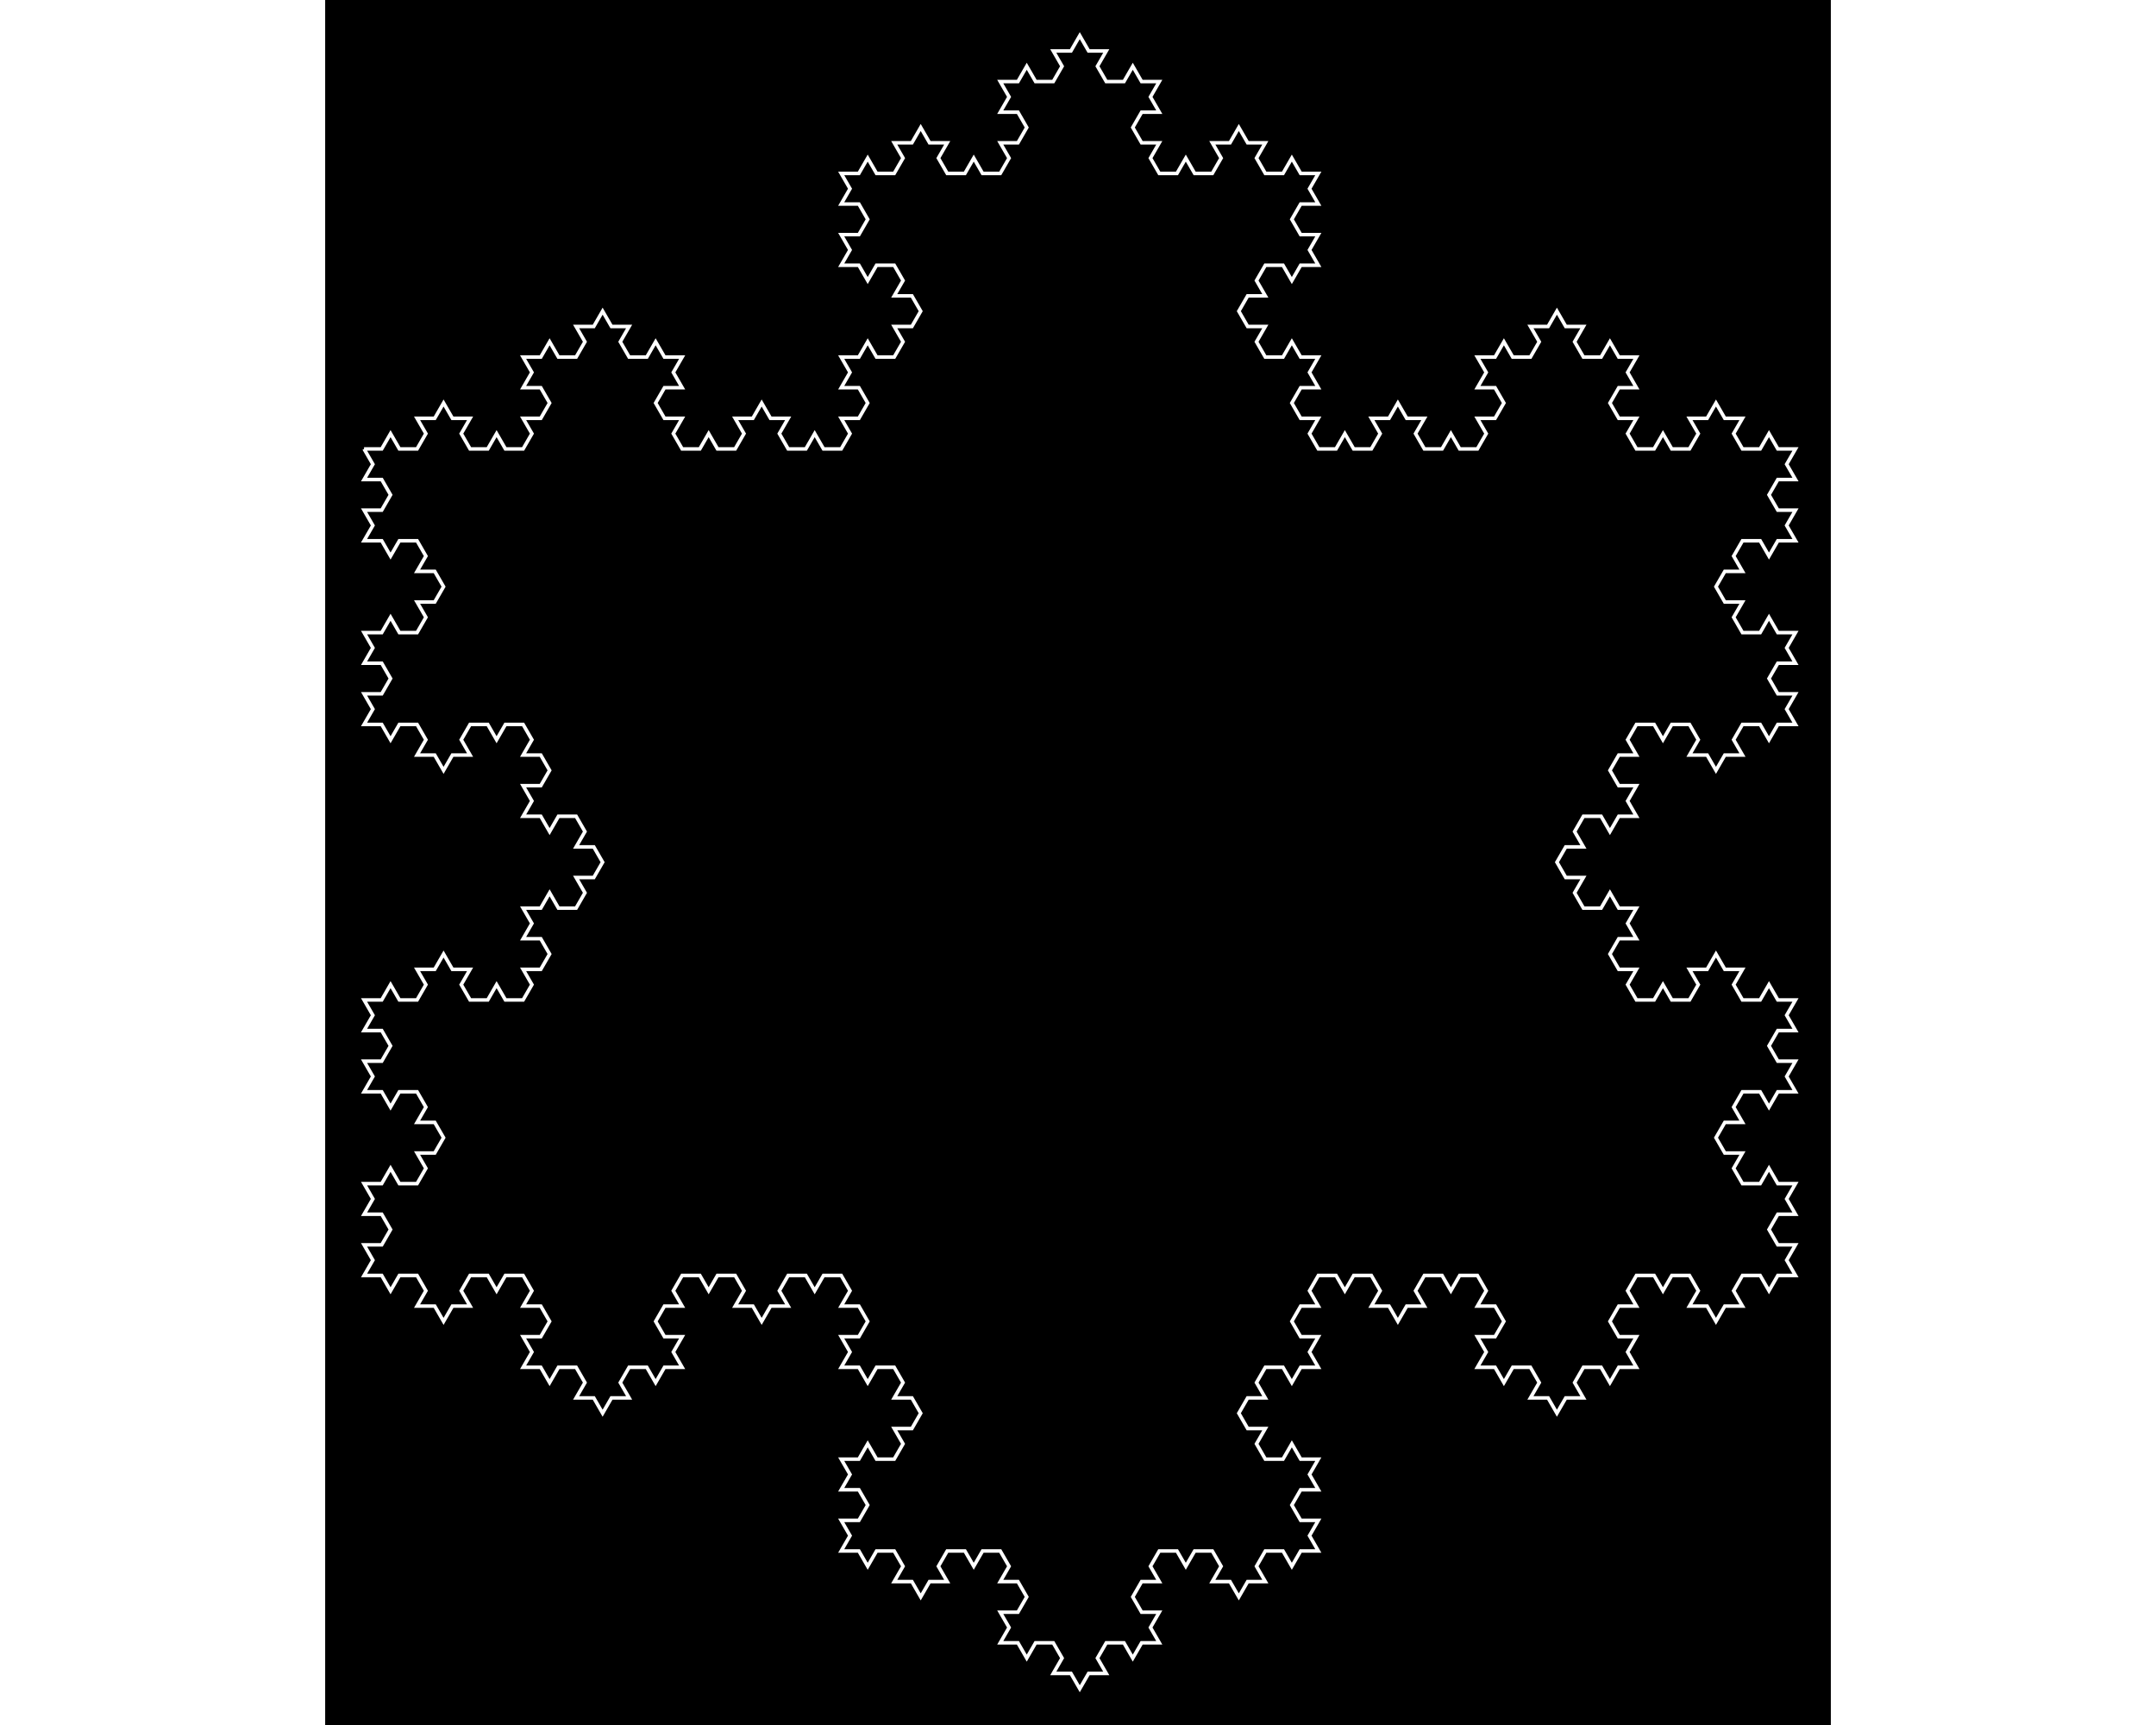 <?xml version="1.0" encoding="UTF-8"?>
<svg xmlns="http://www.w3.org/2000/svg"
 version="1.1" baseProfile="basic"
 viewBox="-11 -127 426 488"
 width="1280px" height="1024px"
 stroke="white" stroke-width="1px"
 fill="black" fill-opacity="0">
<rect x="-11" y="-127" width="426" height="488" fill="#808080" stroke="none"/>
<rect x="-11" y="-127" width="426" height="488" stroke-width="0px" fill-opacity="1"/>
<path d="M0 0 L0 0 L5 0 L7.5 -4.33 L10 0 L15 0 L17.5 -4.33 L15 -8.66 L20 -8.66 L22.5 -12.99 L25 -8.66 L30 -8.66 L27.5 -4.33 L30 2.66454e-15 L35 2.66454e-15 L37.5 -4.33 L40 2.66454e-15 L45 2.66454e-15 L47.5 -4.33 L45 -8.66 L50 -8.66 L52.5 -12.99 L50 -17.32 L45 -17.32 L47.5 -21.651 L45 -25.981 L50 -25.981 L52.5 -30.311 L55 -25.981 L60 -25.981 L62.5 -30.311 L60 -34.641 L65 -34.641 L67.5 -38.971 L70 -34.641 L75 -34.641 L72.5 -30.311 L75 -25.981 L80 -25.981 L82.5 -30.311 L85 -25.981 L90 -25.981 L87.5 -21.651 L90 -17.32 L85 -17.32 L82.5 -12.99 L85 -8.66 L90 -8.66 L87.5 -4.33 L90 -8.88178e-16 L95 -8.88178e-16 L97.5 -4.33 L100 -8.88178e-16 L105 -8.88178e-16 L107.5 -4.33 L105 -8.66 L110 -8.66 L112.5 -12.99 L115 -8.66 L120 -8.66 L117.5 -4.33 L120 -8.88178e-16 L125 -8.88178e-16 L127.5 -4.33 L130 -8.88178e-16 L135 -8.88178e-16 L137.5 -4.33 L135 -8.66 L140 -8.66 L142.5 -12.99 L140 -17.32 L135 -17.32 L137.5 -21.651 L135 -25.981 L140 -25.981 L142.5 -30.311 L145 -25.981 L150 -25.981 L152.5 -30.311 L150 -34.641 L155 -34.641 L157.5 -38.971 L155 -43.301 L150 -43.301 L152.5 -47.631 L150 -51.962 L145 -51.962 L142.5 -47.631 L140 -51.962 L135 -51.962 L137.5 -56.292 L135 -60.622 L140 -60.622 L142.5 -64.952 L140 -69.282 L135 -69.282 L137.5 -73.612 L135 -77.942 L140 -77.942 L142.5 -82.272 L145 -77.942 L150 -77.942 L152.5 -82.272 L150 -86.603 L155 -86.603 L157.5 -90.933 L160 -86.603 L165 -86.603 L162.5 -82.272 L165 -77.942 L170 -77.942 L172.5 -82.272 L175 -77.942 L180 -77.942 L182.5 -82.272 L180 -86.603 L185 -86.603 L187.5 -90.933 L185 -95.263 L180 -95.263 L182.5 -99.593 L180 -103.923 L185 -103.923 L187.5 -108.253 L190 -103.923 L195 -103.923 L197.5 -108.253 L195 -112.583 L200 -112.583 L202.5 -116.913 L205 -112.583 L210 -112.583 L207.5 -108.253 L210 -103.923 L215 -103.923 L217.5 -108.253 L220 -103.923 L225 -103.923 L222.5 -99.593 L225 -95.263 L220 -95.263 L217.5 -90.933 L220 -86.603 L225 -86.603 L222.5 -82.272 L225 -77.942 L230 -77.942 L232.5 -82.272 L235 -77.942 L240 -77.942 L242.5 -82.272 L240 -86.603 L245 -86.603 L247.5 -90.933 L250 -86.603 L255 -86.603 L252.5 -82.272 L255 -77.942 L260 -77.942 L262.5 -82.272 L265 -77.942 L270 -77.942 L267.5 -73.612 L270 -69.282 L265 -69.282 L262.5 -64.952 L265 -60.622 L270 -60.622 L267.5 -56.292 L270 -51.962 L265 -51.962 L262.5 -47.631 L260 -51.962 L255 -51.962 L252.5 -47.631 L255 -43.301 L250 -43.301 L247.5 -38.971 L250 -34.641 L255 -34.641 L252.5 -30.311 L255 -25.981 L260 -25.981 L262.5 -30.311 L265 -25.981 L270 -25.981 L267.5 -21.651 L270 -17.32 L265 -17.32 L262.5 -12.99 L265 -8.66 L270 -8.66 L267.5 -4.33 L270 -7.99361e-15 L275 -7.99361e-15 L277.5 -4.33 L280 -7.99361e-15 L285 -7.99361e-15 L287.5 -4.33 L285 -8.66 L290 -8.66 L292.5 -12.99 L295 -8.66 L300 -8.66 L297.5 -4.33 L300 -7.99361e-15 L305 -7.99361e-15 L307.5 -4.33 L310 -7.99361e-15 L315 -7.99361e-15 L317.5 -4.33 L315 -8.66 L320 -8.66 L322.5 -12.99 L320 -17.32 L315 -17.32 L317.5 -21.651 L315 -25.981 L320 -25.981 L322.5 -30.311 L325 -25.981 L330 -25.981 L332.5 -30.311 L330 -34.641 L335 -34.641 L337.5 -38.971 L340 -34.641 L345 -34.641 L342.5 -30.311 L345 -25.981 L350 -25.981 L352.5 -30.311 L355 -25.981 L360 -25.981 L357.5 -21.651 L360 -17.32 L355 -17.32 L352.5 -12.99 L355 -8.66 L360 -8.66 L357.5 -4.33 L360 -7.99361e-15 L365 -7.99361e-15 L367.5 -4.33 L370 -7.99361e-15 L375 -7.99361e-15 L377.5 -4.33 L375 -8.66 L380 -8.66 L382.5 -12.99 L385 -8.66 L390 -8.66 L387.5 -4.33 L390 -7.99361e-15 L395 -7.99361e-15 L397.5 -4.33 L400 -7.99361e-15 L405 -7.99361e-15 L402.5 4.33 L405 8.66 L400 8.66 L397.5 12.99 L400 17.32 L405 17.32 L402.5 21.651 L405 25.981 L400 25.981 L397.5 30.311 L395 25.981 L390 25.981 L387.5 30.311 L390 34.641 L385 34.641 L382.5 38.971 L385 43.301 L390 43.301 L387.5 47.631 L390 51.962 L395 51.962 L397.5 47.631 L400 51.962 L405 51.962 L402.5 56.292 L405 60.622 L400 60.622 L397.5 64.952 L400 69.282 L405 69.282 L402.5 73.612 L405 77.942 L400 77.942 L397.5 82.272 L395 77.942 L390 77.942 L387.5 82.272 L390 86.603 L385 86.603 L382.5 90.933 L380 86.603 L375 86.603 L377.5 82.272 L375 77.942 L370 77.942 L367.5 82.272 L365 77.942 L360 77.942 L357.5 82.272 L360 86.603 L355 86.603 L352.5 90.933 L355 95.263 L360 95.263 L357.5 99.593 L360 103.923 L355 103.923 L352.5 108.253 L350 103.923 L345 103.923 L342.5 108.253 L345 112.583 L340 112.583 L337.5 116.913 L340 121.244 L345 121.244 L342.5 125.574 L345 129.904 L350 129.904 L352.5 125.574 L355 129.904 L360 129.904 L357.5 134.234 L360 138.564 L355 138.564 L352.5 142.894 L355 147.224 L360 147.224 L357.5 151.554 L360 155.885 L365 155.885 L367.5 151.554 L370 155.885 L375 155.885 L377.5 151.554 L375 147.224 L380 147.224 L382.5 142.894 L385 147.224 L390 147.224 L387.5 151.554 L390 155.885 L395 155.885 L397.5 151.554 L400 155.885 L405 155.885 L402.5 160.215 L405 164.545 L400 164.545 L397.5 168.875 L400 173.205 L405 173.205 L402.5 177.535 L405 181.865 L400 181.865 L397.5 186.195 L395 181.865 L390 181.865 L387.5 186.195 L390 190.526 L385 190.526 L382.5 194.856 L385 199.186 L390 199.186 L387.5 203.516 L390 207.846 L395 207.846 L397.5 203.516 L400 207.846 L405 207.846 L402.5 212.176 L405 216.506 L400 216.506 L397.5 220.836 L400 225.167 L405 225.167 L402.5 229.497 L405 233.827 L400 233.827 L397.5 238.157 L395 233.827 L390 233.827 L387.5 238.157 L390 242.487 L385 242.487 L382.5 246.817 L380 242.487 L375 242.487 L377.5 238.157 L375 233.827 L370 233.827 L367.5 238.157 L365 233.827 L360 233.827 L357.5 238.157 L360 242.487 L355 242.487 L352.5 246.817 L355 251.147 L360 251.147 L357.5 255.477 L360 259.808 L355 259.808 L352.5 264.138 L350 259.808 L345 259.808 L342.5 264.138 L345 268.468 L340 268.468 L337.5 272.798 L335 268.468 L330 268.468 L332.5 264.138 L330 259.808 L325 259.808 L322.5 264.138 L320 259.808 L315 259.808 L317.5 255.477 L315 251.147 L320 251.147 L322.5 246.817 L320 242.487 L315 242.487 L317.5 238.157 L315 233.827 L310 233.827 L307.5 238.157 L305 233.827 L300 233.827 L297.5 238.157 L300 242.487 L295 242.487 L292.5 246.817 L290 242.487 L285 242.487 L287.5 238.157 L285 233.827 L280 233.827 L277.5 238.157 L275 233.827 L270 233.827 L267.5 238.157 L270 242.487 L265 242.487 L262.5 246.817 L265 251.147 L270 251.147 L267.5 255.477 L270 259.808 L265 259.808 L262.5 264.138 L260 259.808 L255 259.808 L252.5 264.138 L255 268.468 L250 268.468 L247.5 272.798 L250 277.128 L255 277.128 L252.5 281.458 L255 285.788 L260 285.788 L262.5 281.458 L265 285.788 L270 285.788 L267.5 290.119 L270 294.449 L265 294.449 L262.5 298.779 L265 303.109 L270 303.109 L267.5 307.439 L270 311.769 L265 311.769 L262.5 316.099 L260 311.769 L255 311.769 L252.5 316.099 L255 320.429 L250 320.429 L247.5 324.76 L245 320.429 L240 320.429 L242.5 316.099 L240 311.769 L235 311.769 L232.5 316.099 L230 311.769 L225 311.769 L222.5 316.099 L225 320.429 L220 320.429 L217.5 324.76 L220 329.09 L225 329.09 L222.5 333.42 L225 337.75 L220 337.75 L217.5 342.08 L215 337.75 L210 337.75 L207.5 342.08 L210 346.41 L205 346.41 L202.5 350.74 L200 346.41 L195 346.41 L197.5 342.08 L195 337.75 L190 337.75 L187.5 342.08 L185 337.75 L180 337.75 L182.5 333.42 L180 329.09 L185 329.09 L187.5 324.76 L185 320.429 L180 320.429 L182.5 316.099 L180 311.769 L175 311.769 L172.5 316.099 L170 311.769 L165 311.769 L162.5 316.099 L165 320.429 L160 320.429 L157.5 324.76 L155 320.429 L150 320.429 L152.5 316.099 L150 311.769 L145 311.769 L142.5 316.099 L140 311.769 L135 311.769 L137.5 307.439 L135 303.109 L140 303.109 L142.5 298.779 L140 294.449 L135 294.449 L137.5 290.119 L135 285.788 L140 285.788 L142.5 281.458 L145 285.788 L150 285.788 L152.5 281.458 L150 277.128 L155 277.128 L157.5 272.798 L155 268.468 L150 268.468 L152.5 264.138 L150 259.808 L145 259.808 L142.5 264.138 L140 259.808 L135 259.808 L137.5 255.477 L135 251.147 L140 251.147 L142.5 246.817 L140 242.487 L135 242.487 L137.5 238.157 L135 233.827 L130 233.827 L127.5 238.157 L125 233.827 L120 233.827 L117.5 238.157 L120 242.487 L115 242.487 L112.5 246.817 L110 242.487 L105 242.487 L107.5 238.157 L105 233.827 L100 233.827 L97.5 238.157 L95 233.827 L90 233.827 L87.5 238.157 L90 242.487 L85 242.487 L82.5 246.817 L85 251.147 L90 251.147 L87.5 255.477 L90 259.808 L85 259.808 L82.5 264.138 L80 259.808 L75 259.808 L72.5 264.138 L75 268.468 L70 268.468 L67.5 272.798 L65 268.468 L60 268.468 L62.5 264.138 L60 259.808 L55 259.808 L52.5 264.138 L50 259.808 L45 259.808 L47.5 255.477 L45 251.147 L50 251.147 L52.5 246.817 L50 242.487 L45 242.487 L47.5 238.157 L45 233.827 L40 233.827 L37.5 238.157 L35 233.827 L30 233.827 L27.5 238.157 L30 242.487 L25 242.487 L22.5 246.817 L20 242.487 L15 242.487 L17.5 238.157 L15 233.827 L10 233.827 L7.5 238.157 L5 233.827 L-1.33227e-14 233.827 L2.5 229.497 L-1.77636e-14 225.167 L5 225.167 L7.5 220.836 L5 216.506 L-2.22045e-14 216.506 L2.5 212.176 L-2.66454e-14 207.846 L5 207.846 L7.5 203.516 L10 207.846 L15 207.846 L17.5 203.516 L15 199.186 L20 199.186 L22.5 194.856 L20 190.526 L15 190.526 L17.5 186.195 L15 181.865 L10 181.865 L7.5 186.195 L5 181.865 L-4.88498e-14 181.865 L2.5 177.535 L-5.32907e-14 173.205 L5 173.205 L7.5 168.875 L5 164.545 L-5.77316e-14 164.545 L2.5 160.215 L-6.21725e-14 155.885 L5 155.885 L7.5 151.554 L10 155.885 L15 155.885 L17.5 151.554 L15 147.224 L20 147.224 L22.5 142.894 L25 147.224 L30 147.224 L27.5 151.554 L30 155.885 L35 155.885 L37.5 151.554 L40 155.885 L45 155.885 L47.5 151.554 L45 147.224 L50 147.224 L52.5 142.894 L50 138.564 L45 138.564 L47.5 134.234 L45 129.904 L50 129.904 L52.5 125.574 L55 129.904 L60 129.904 L62.5 125.574 L60 121.244 L65 121.244 L67.5 116.913 L65 112.583 L60 112.583 L62.5 108.253 L60 103.923 L55 103.923 L52.5 108.253 L50 103.923 L45 103.923 L47.5 99.593 L45 95.263 L50 95.263 L52.5 90.933 L50 86.603 L45 86.603 L47.5 82.272 L45 77.942 L40 77.942 L37.5 82.272 L35 77.942 L30 77.942 L27.5 82.272 L30 86.603 L25 86.603 L22.5 90.933 L20 86.603 L15 86.603 L17.5 82.272 L15 77.942 L10 77.942 L7.5 82.272 L5 77.942 L-5.59552e-14 77.942 L2.5 73.612 L-6.03961e-14 69.282 L5 69.282 L7.5 64.952 L5 60.622 L-6.4837e-14 60.622 L2.5 56.292 L-6.92779e-14 51.962 L5 51.962 L7.5 47.631 L10 51.962 L15 51.962 L17.5 47.631 L15 43.301 L20 43.301 L22.5 38.971 L20 34.641 L15 34.641 L17.5 30.311 L15 25.981 L10 25.981 L7.5 30.311 L5 25.981 L-9.14824e-14 25.981 L2.5 21.651 L-9.59233e-14 17.32 L5 17.32 L7.5 12.99 L5 8.66 L-1.00364e-13 8.66 L2.5 4.33 L-1.04805e-13 -3.4639e-14"/>
</svg>
